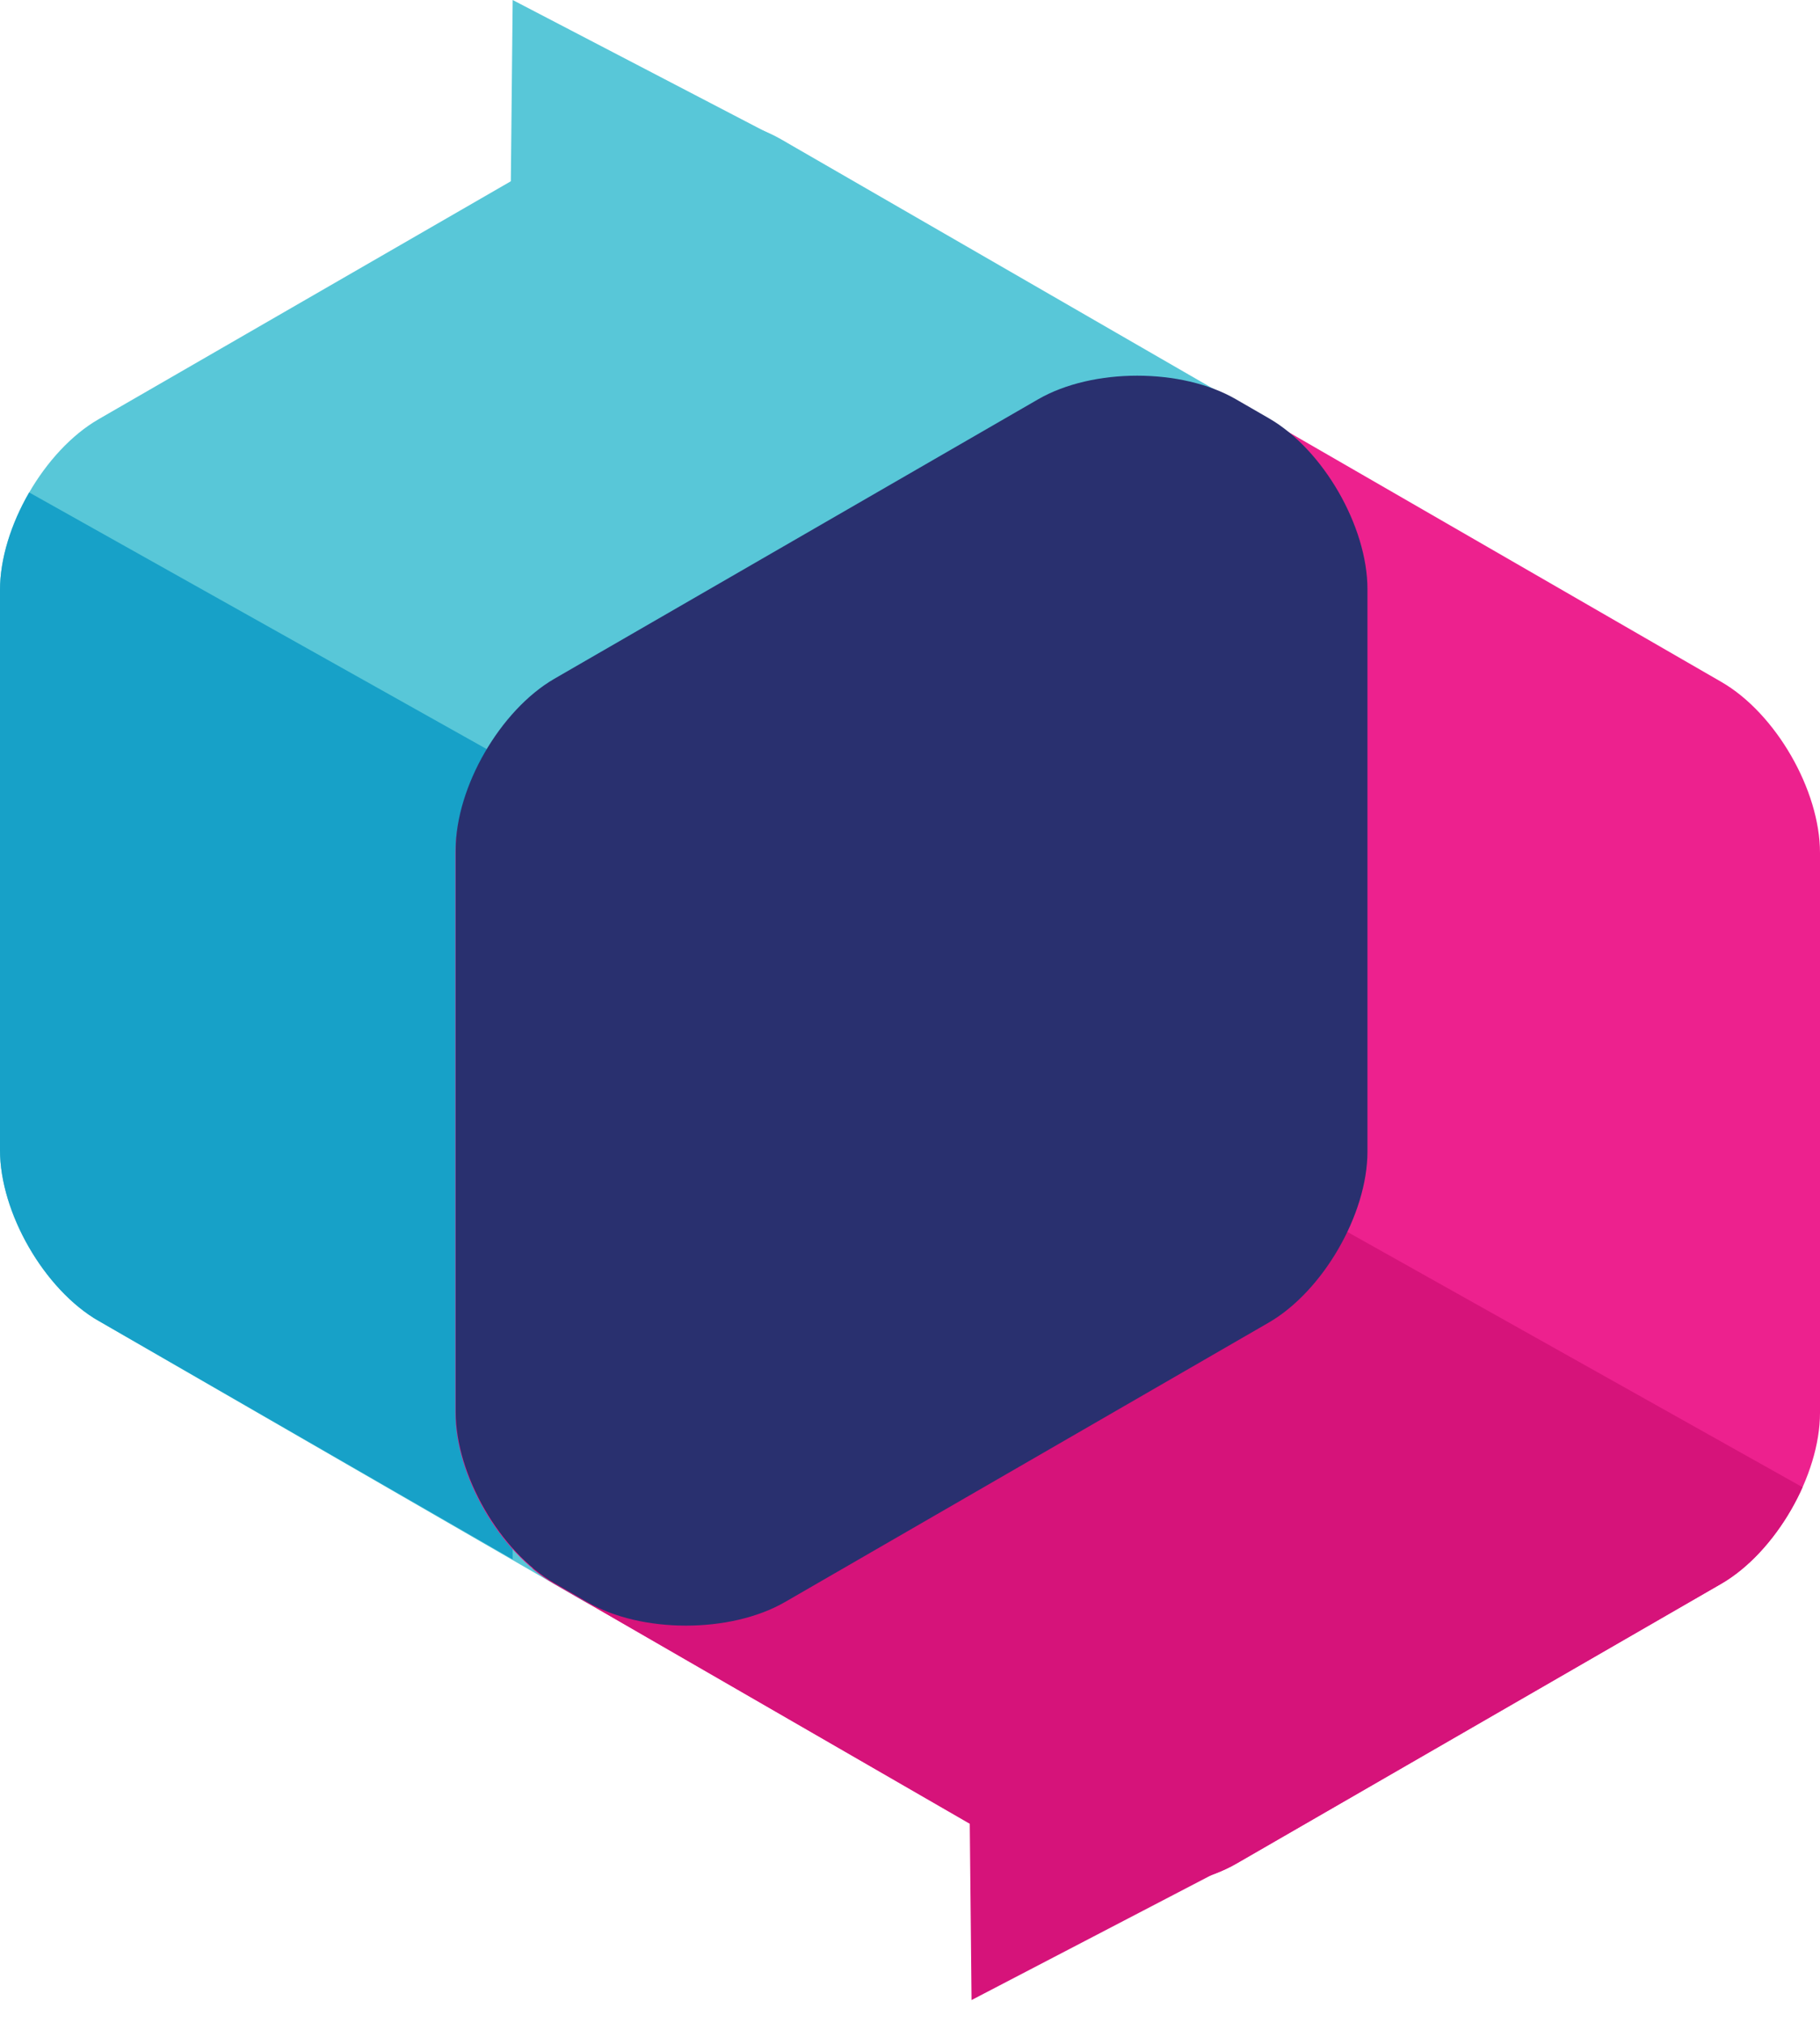 <?xml version="1.0" encoding="utf-8"?>
<!-- Generator: Adobe Illustrator 19.0.0, SVG Export Plug-In . SVG Version: 6.00 Build 0)  -->
<svg version="1.1" id="DGTIES_LOGO_SINGULAR" xmlns="http://www.w3.org/2000/svg" xmlns:xlink="http://www.w3.org/1999/xlink"
	 x="0px" y="0px" viewBox="0 0 575.1 639.1" style="enable-background:new 0 0 575.1 639.1;" xml:space="preserve">
<style type="text/css">
	.st0{fill:#58C7D8;}
	.st1{clip-path:url(#SVGID_2_);}
	.st2{fill:#17A1C8;}
	.st3{fill:#ED218E;}
	.st4{fill:#D6137A;}
	.st5{clip-path:url(#SVGID_4_);}
	.st6{fill:#29306F;}
</style>
<g id="CYAN">
</g>
<g id="MAGENTA">
</g>
<g>
	<g id="HEX">
		<path class="st0" d="M431.1,363.3c0,19.8-14,44.1-31.2,54l-153.2,88.4c-17.1,9.9-45.2,9.9-62.4,0L31.2,417.3
			C14,407.4,0,383.1,0,363.3V186.4c0-19.8,14-44.1,31.2-54L184.4,44c17.1-9.9,45.2-9.9,62.4,0l153.2,88.4
			c17.1,9.9,31.2,34.2,31.2,54V363.3z"/>
	</g>
	<polygon id="TAIL" class="st0" points="248.4,45 162,0 161.4,59 	"/>
	<g>
		<defs>
			<polyline id="SVGID_1_" points="0,150.4 1.8,151.4 161.4,240.9 162,492.6 0,399.3 			"/>
		</defs>
		<clipPath id="SVGID_2_">
			<use xlink:href="#SVGID_1_"  style="overflow:visible;"/>
		</clipPath>
		<g class="st1">
			<path class="st2" d="M431.1,363.3c0,19.8-14,44.1-31.2,54l-153.2,88.4c-17.1,9.9-45.2,9.9-62.4,0L31.2,417.3
				C14,407.4,0,383.1,0,363.3V186.4c0-19.8,14-44.1,31.2-54L184.4,44c17.1-9.9,45.2-9.9,62.4,0l153.2,88.4
				c17.1,9.9,31.2,34.2,31.2,54V363.3z"/>
		</g>
	</g>
	<g id="MAG_HEX">
		<path class="st3" d="M575.1,269.4c0-19.8-14-44.1-31.2-54L390.7,127c-17.1-9.9-45.2-9.9-62.4,0l-153.2,88.4
			c-17.1,9.9-31.2,34.2-31.2,54v176.9c0,19.8,14,44.1,31.2,54l153.2,88.4c17.1,9.9,45.2,9.9,62.4,0l153.2-88.4
			c17.1-9.9,31.2-34.2,31.2-54V269.4z"/>
	</g>
	<polygon id="TAIL_1_" class="st4" points="393.4,586.8 307,631.8 306.4,572.8 	"/>
	<g id="DEPTH_1_">
		<defs>
			<polygon id="SVGID_3_" points="161.4,513.1 306.4,639.1 566,508 575.1,472.9 248.4,289.7 			"/>
		</defs>
		<clipPath id="SVGID_4_">
			<use xlink:href="#SVGID_3_"  style="overflow:visible;"/>
		</clipPath>
		<g class="st5">
			<path class="st4" d="M575.1,269.4c0-19.8-14-44.1-31.2-54L390.7,127c-17.1-9.9-45.2-9.9-62.4,0l-153.2,88.4
				c-17.1,9.9-31.2,34.2-31.2,54v176.9c0,19.8,14,44.1,31.2,54l153.2,88.4c17.1,9.9,45.2,9.9,62.4,0l153.2-88.4
				c17.1-9.9,31.2-34.2,31.2-54V269.4z"/>
		</g>
	</g>
	<g id="CONVERGE">
		<path class="st6" d="M175.2,214.4c-17.1,9.9-31.2,34.2-31.2,54v177.7c0,19.8,14,44.1,31.2,54l10.4,6c17.1,9.9,45.2,9.9,62.4,0
			l152.9-88.3c17.1-9.9,31.2-34.2,31.2-54V186.1c0-19.8-14-44.1-31.2-54l-10.4-6c-17.1-9.9-45.2-9.9-62.4,0L175.2,214.4z"/>
	</g>
</g>
</svg>
